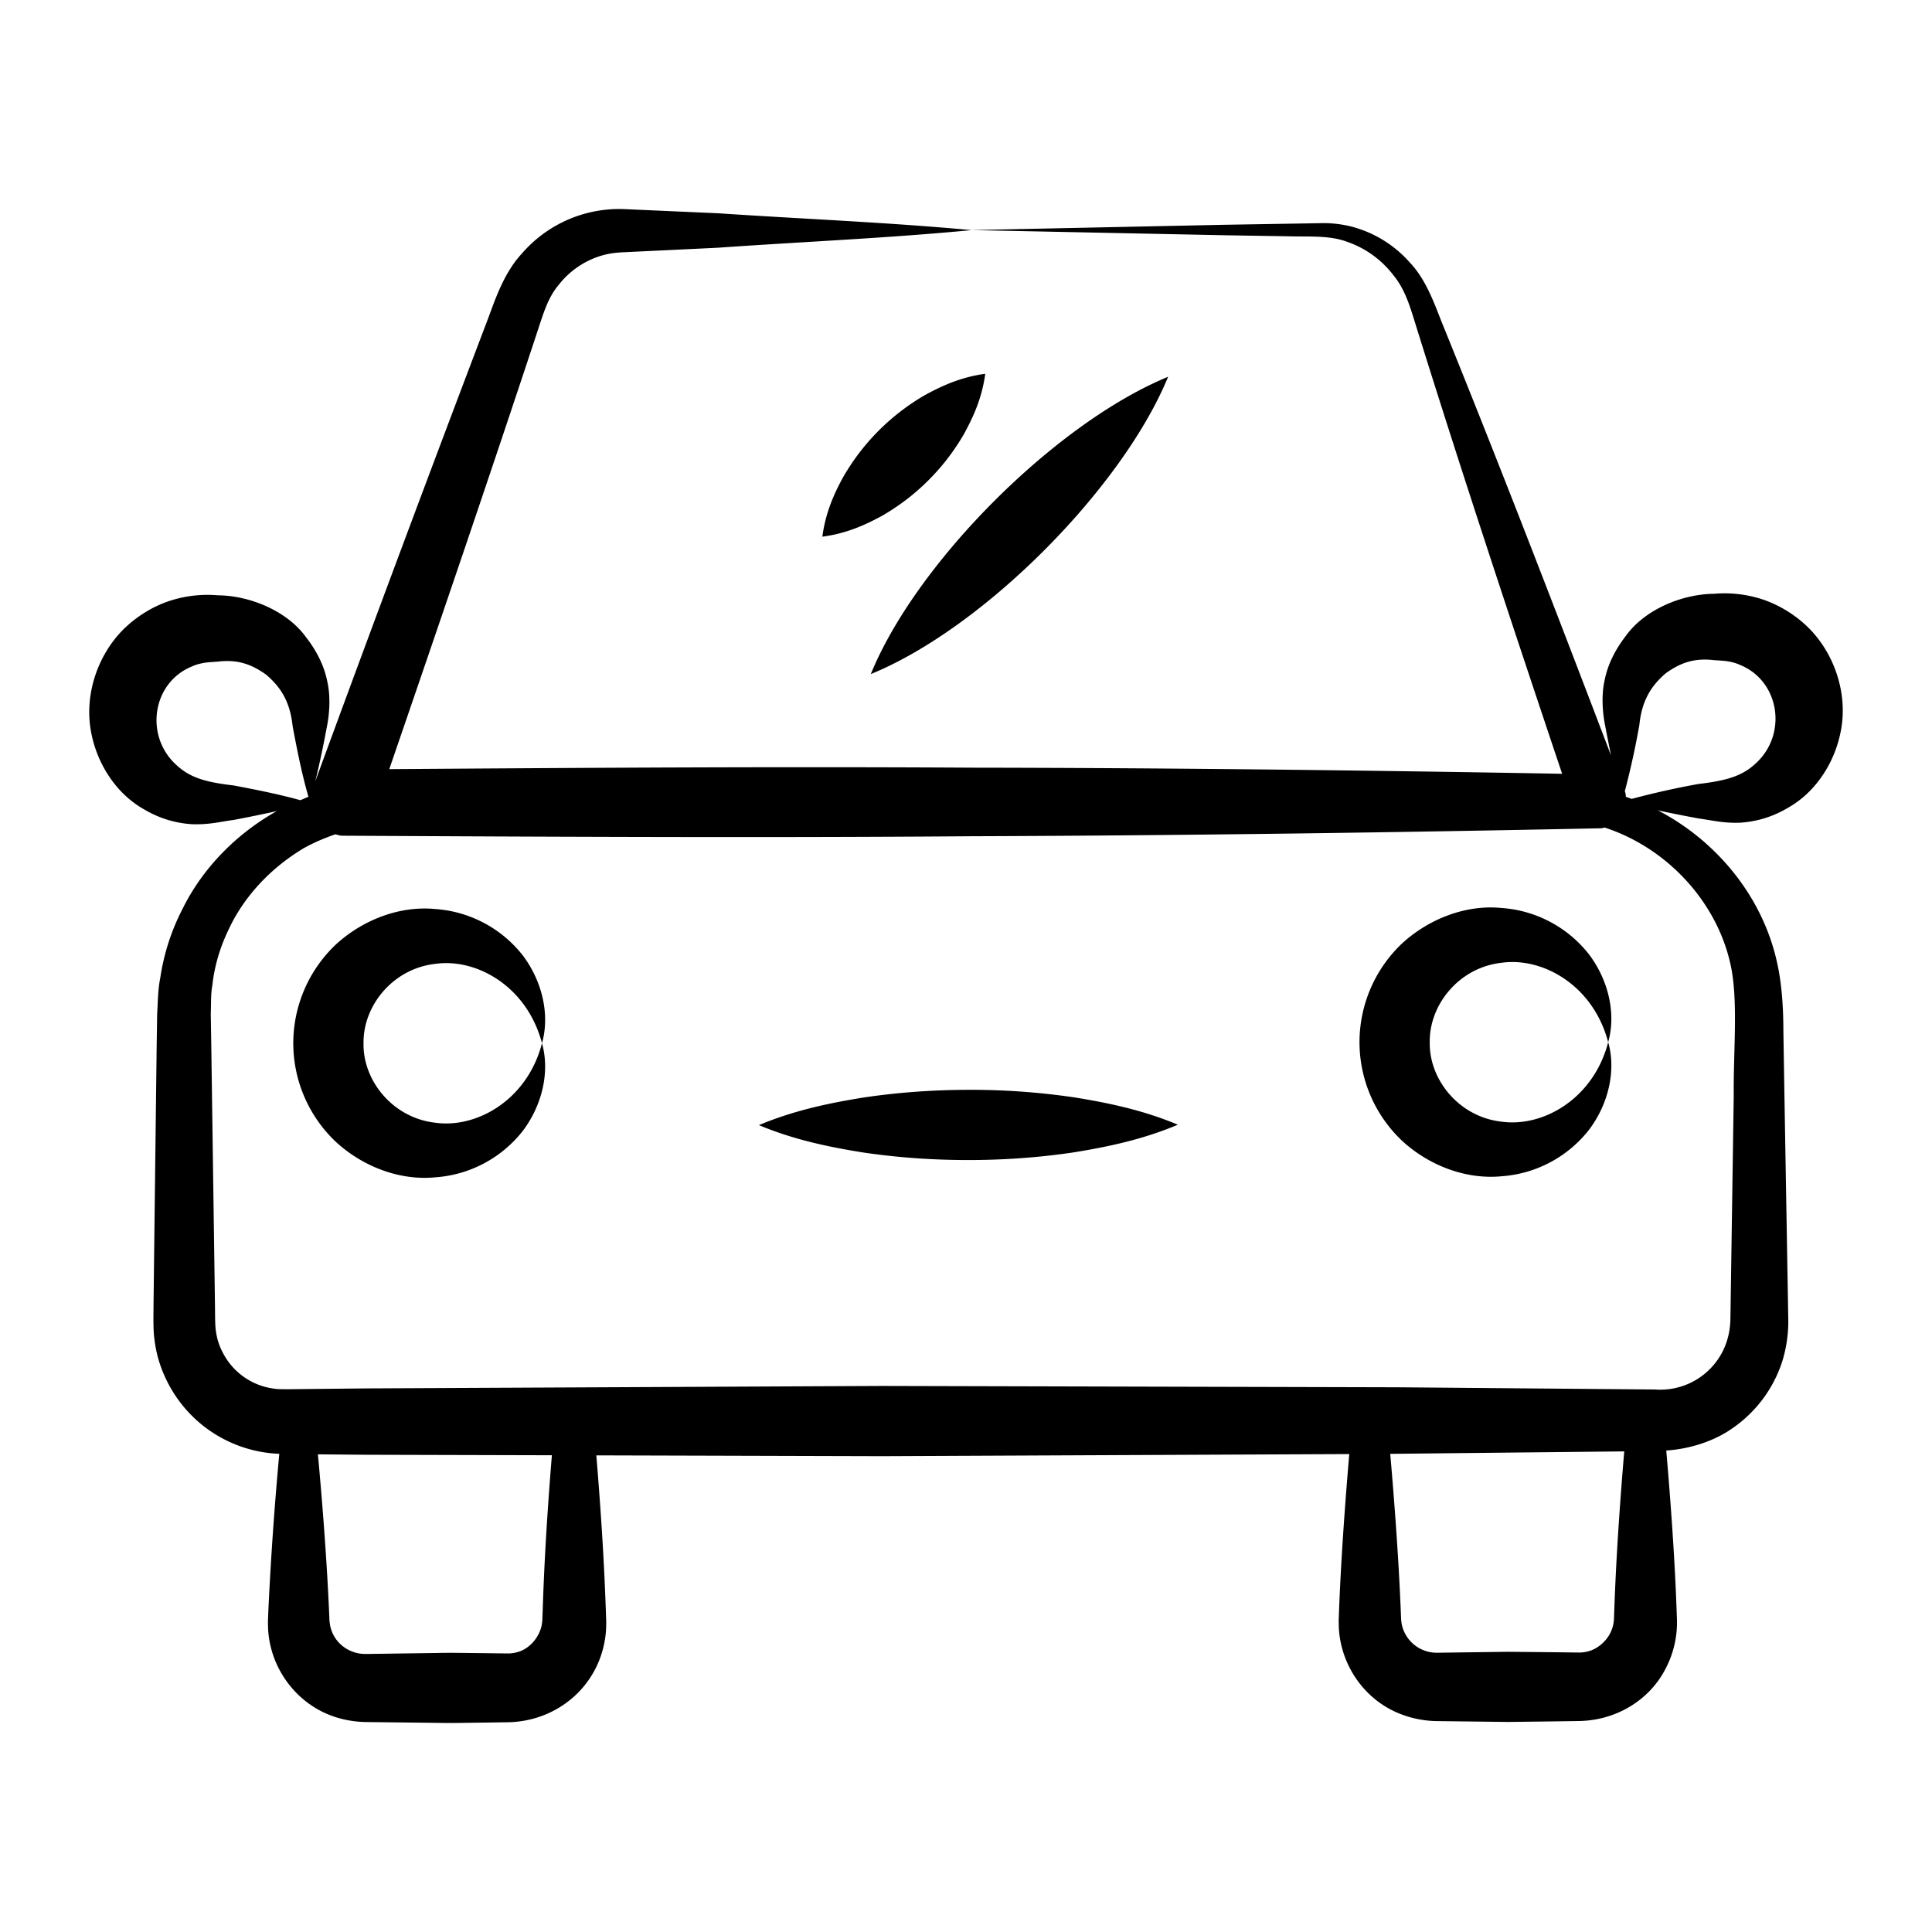 <svg xmlns="http://www.w3.org/2000/svg" version="1.1" xmlns:xlink="http://www.w3.org/1999/xlink" width="512" height="512" x="0" y="0" viewBox="0 0 55 55" style="enable-background:new 0 0 512 512" xml:space="preserve" class=""><g><path d="M4.127 23.055a3 3 0 0 0 1.333.408c.497.02.83-.075 1.192-.121.41-.078.818-.16 1.228-.252-1.139.64-2.104 1.607-2.688 2.793a6.27 6.27 0 0 0-.629 1.954c-.07.335-.067.692-.089 1.02l-.014.917-.089 7.337c0 .29-.017.74.028 1.033.047.398.166.79.344 1.15a3.723 3.723 0 0 0 3.208 2.093 99.172 99.172 0 0 0-.31 4.43l-.013.334c0 .157.005.324.031.485.155 1.033.875 1.881 1.788 2.21.312.116.662.174.979.177l2.004.023c.446.01.891-.003 1.337-.007l.668-.01c1.39-.012 2.586-.987 2.793-2.398.026-.163.03-.331.03-.49-.016-.336-.048-1.912-.282-4.71l8.132.023 13.303-.06c-.257 2.996-.293 4.573-.301 4.726 0 .158.005.326.031.488.148.987.823 1.866 1.799 2.212.312.116.663.174.98.176l2.005.024 1.336-.016.668-.01c1.07-.01 2.01-.588 2.469-1.457a2.837 2.837 0 0 0 .342-1.426c-.013-.256-.043-1.788-.305-4.818.641-.04 1.356-.255 1.901-.645a3.684 3.684 0 0 0 1.397-1.88c.12-.379.177-.776.176-1.168l-.11-6.42-.03-1.833c-.001-.58-.033-1.307-.183-1.96-.417-1.881-1.73-3.456-3.392-4.319.387.085.773.159 1.16.232.362.046.696.14 1.192.12a3 3 0 0 0 1.333-.412c.843-.464 1.42-1.386 1.554-2.375.132-.99-.234-2.05-.954-2.767a3.46 3.46 0 0 0-1.28-.795 3.478 3.478 0 0 0-1.405-.167c-.888.008-1.964.432-2.516 1.207-.29.375-.51.803-.598 1.257-.1.436-.054.952.012 1.273.055.288.112.575.17.863-1.575-4.132-3.164-8.259-4.829-12.358-.21-.53-.441-1.19-.897-1.671a3.335 3.335 0 0 0-1.633-1.017 3.264 3.264 0 0 0-.953-.104l-2.697.045-7.193.151 7.193.147 1.799.029c.606.019 1.208-.035 1.72.166.523.182.98.525 1.308.959.347.43.481.947.667 1.54 1.32 4.232 2.715 8.437 4.124 12.637-5.607-.1-11.214-.167-16.822-.174-5.522-.033-11.045.003-16.567.042 1.415-4.122 2.825-8.245 4.192-12.383.204-.62.322-1.036.634-1.407a2.43 2.43 0 0 1 1.135-.804c.23-.076.444-.11.71-.121.102-.005 2.873-.137 2.702-.13 2.402-.169 4.804-.27 7.205-.5-2.402-.223-4.804-.317-7.207-.479l-1.801-.08-.901-.04a3.664 3.664 0 0 0-2.898 1.27c-.5.538-.755 1.297-.943 1.805a1194.12 1194.12 0 0 0-4.935 13.217c.128-.522.236-1.044.333-1.567.066-.32.111-.837.01-1.273-.088-.454-.309-.881-.6-1.256-.553-.773-1.63-1.195-2.519-1.201a3.477 3.477 0 0 0-1.404.17c-.479.165-.917.443-1.279.797-.718.718-1.082 1.78-.948 2.769.135.988.715 1.91 1.559 2.372zm11.311 23.088c-.008.064-.013.118-.029.174-.082.32-.34.612-.647.706a.997.997 0 0 1-.33.047l-.667-.008c-.446-.003-.891-.016-1.337-.005l-2.004.028c-.129 0-.224-.013-.332-.047a1.01 1.01 0 0 1-.539-.393 1.006 1.006 0 0 1-.143-.317c-.016-.058-.02-.114-.03-.179-.006-.1-.062-1.864-.33-4.747l1.386.012 5.275.014c-.23 2.816-.252 4.265-.273 4.715zm30.507-.03c-.008.064-.013.119-.029.176a.989.989 0 0 1-.14.311c-.129.186-.314.33-.518.397a1.002 1.002 0 0 1-.33.047l-.669-.008-1.336-.013-2.005.027a1.017 1.017 0 0 1-1-.755c-.017-.057-.022-.112-.03-.177-.01-.154-.049-1.731-.311-4.73l6.662-.07c-.253 2.998-.278 4.483-.294 4.794zm3.359-18.455c.167 1.016.04 2.316.052 3.524l-.082 5.502-.014.917c-.009.22-.048.432-.119.635a1.99 1.99 0 0 1-2.025 1.32l-7.337-.063-14.673-.038-14.672.07-2.293.024c-.146-.004-.22.002-.331-.016a1.911 1.911 0 0 1-1.47-1.031 1.78 1.78 0 0 1-.191-.595c-.031-.187-.024-.426-.03-.798l-.104-7.336L6 28.856c.013-.281-.004-.54.045-.807.058-.531.21-1.052.44-1.537.443-.981 1.221-1.801 2.153-2.36.288-.163.594-.291.907-.401.066.015.128.04.198.04 5.97.031 11.983.061 17.908.015 5.964-.02 11.928-.103 17.892-.226h.033c.035-.001.07-.015.106-.021 1.842.601 3.297 2.226 3.622 4.099zm-2.635-7.018c.072-.72.353-1.128.747-1.47.425-.307.823-.443 1.38-.377.208.013.316.02.418.038.109.021.215.049.314.095 1.136.456 1.364 1.971.461 2.8-.385.365-.83.497-1.636.592a23.26 23.26 0 0 0-1.902.425c-.055-.02-.11-.04-.164-.058-.008-.045-.005-.089-.022-.132l-.01-.027a23.53 23.53 0 0 0 .414-1.886zm-41.2-1.67c.1-.046.206-.074.314-.095.102-.02.21-.026.418-.04.557-.067.956.069 1.38.375.396.34.677.748.75 1.468.127.669.257 1.337.45 2.006-.078.028-.153.065-.23.096-.633-.175-1.266-.3-1.9-.42-.806-.093-1.251-.225-1.637-.59-.904-.825-.681-2.342.456-2.8z" fill="#000000" opacity="1" data-original="#000000" class=""></path><path d="M14.885 27.202a3.466 3.466 0 0 0-2.496-1.324c-1.005-.098-2.053.303-2.82 1.003a3.872 3.872 0 0 0-1.22 2.818 3.866 3.866 0 0 0 1.223 2.817c.766.7 1.814 1.098 2.818 1a3.47 3.47 0 0 0 2.494-1.323c.56-.743.772-1.695.545-2.494-.419 1.618-1.862 2.43-3.04 2.262-1.204-.136-2.06-1.193-2.04-2.261-.016-1.07.837-2.125 2.039-2.26 1.178-.17 2.617.642 3.041 2.259.227-.8.016-1.752-.544-2.497zM45.238 27.172a3.466 3.466 0 0 0-2.496-1.324c-1.005-.099-2.053.303-2.82 1.002a3.872 3.872 0 0 0-1.22 2.818 3.866 3.866 0 0 0 1.223 2.818c.766.7 1.813 1.097 2.818 1a3.47 3.47 0 0 0 2.493-1.323c.561-.744.773-1.695.546-2.495-.42 1.618-1.862 2.43-3.04 2.263-1.205-.136-2.06-1.193-2.04-2.261-.016-1.071.836-2.125 2.039-2.261 1.177-.169 2.616.642 3.04 2.26.228-.8.017-1.752-.543-2.497zM27.567 31.025c-.994.002-1.988.071-2.982.219-.993.16-1.987.369-2.98.786.994.416 1.988.623 2.982.781.994.146 1.988.213 2.982.213.994 0 1.988-.069 2.981-.216.994-.16 1.988-.37 2.981-.79-.994-.417-1.988-.625-2.982-.783a20.196 20.196 0 0 0-2.982-.21zM24.79 19.19c3.222-1.316 7.165-5.303 8.464-8.464-3.187 1.31-7.159 5.268-8.464 8.464zM27.443 12.354c.273-.499.513-1.032.605-1.713-.681.092-1.214.332-1.714.605a6.357 6.357 0 0 0-2.32 2.317c-.275.498-.513 1.033-.603 1.715.682-.09 1.216-.329 1.715-.603a6.358 6.358 0 0 0 2.317-2.32z" fill="#000000" opacity="1" data-original="#000000" class=""></path></g></svg>